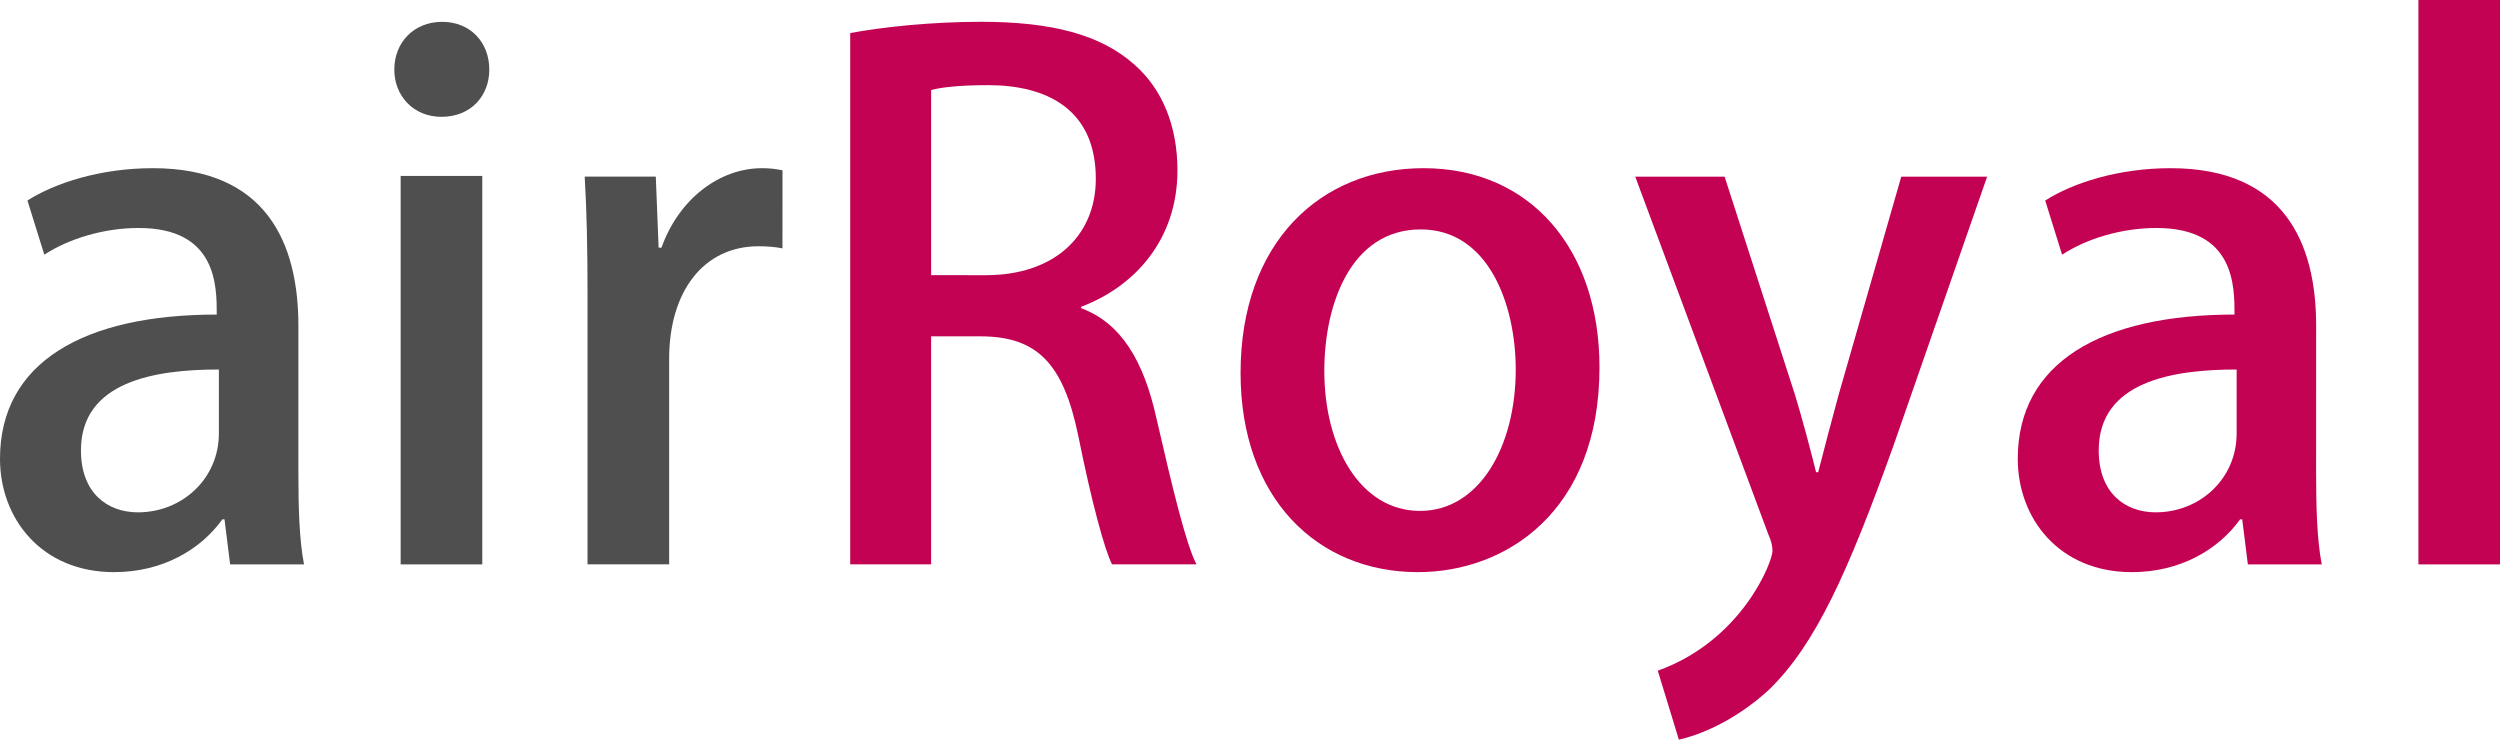 <?xml version="1.0" encoding="UTF-8" standalone="no"?>
<!-- Created with Inkscape (http://www.inkscape.org/) -->

<svg
   xmlns:dc="http://purl.org/dc/elements/1.1/"
   xmlns:cc="http://creativecommons.org/ns#"
   xmlns:rdf="http://www.w3.org/1999/02/22-rdf-syntax-ns#"
   xmlns:svg="http://www.w3.org/2000/svg"
   xmlns="http://www.w3.org/2000/svg"
   xmlns:sodipodi="http://sodipodi.sourceforge.net/DTD/sodipodi-0.dtd"
   xmlns:inkscape="http://www.inkscape.org/namespaces/inkscape"
   width="236.829"
   height="70.067"
   viewBox="0 0 62.661 18.538"
   version="1.1"
   id="svg4731"
   inkscape:version="0.92.1 r15371"
   sodipodi:docname="AirRoyal logo.svg">
  <defs
     id="defs4725" />
  <sodipodi:namedview
     id="base"
     pagecolor="#ffffff"
     bordercolor="#666666"
     borderopacity="1.0"
     inkscape:pageopacity="0.0"
     inkscape:pageshadow="2"
     inkscape:zoom="6.0803319"
     inkscape:cx="118.41459"
     inkscape:cy="35.033333"
     inkscape:document-units="px"
     inkscape:current-layer="layer1"
     showgrid="false"
     units="px"
     inkscape:showpageshadow="false"
     borderlayer="true"
     inkscape:pagecheckerboard="true"
     fit-margin-top="0"
     fit-margin-left="0"
     fit-margin-right="0"
     fit-margin-bottom="0"
     inkscape:window-width="1920"
     inkscape:window-height="1017"
     inkscape:window-x="-8"
     inkscape:window-y="-8"
     inkscape:window-maximized="1" />
  <g
     inkscape:label="Layer 1"
     inkscape:groupmode="layer"
     id="layer1"
     transform="translate(-40.7,-141.491)">
    <g
       aria-label="airRoyal"
       style="font-style:normal;font-variant:normal;font-weight:normal;font-stretch:normal;font-size:17.639px;line-height:1.25;font-family:'Adobe Heiti Std';-inkscape-font-specification:'Adobe Heiti Std';letter-spacing:0px;word-spacing:0px;fill:#000000;fill-opacity:1;stroke:none;stroke-width:0.265"
       id="text4735">
      <path
         d="m 48.179,149.657 c 0,-2.064 -0.794,-3.951 -3.651,-3.951 -1.305,0 -2.452,0.37 -3.14,0.811 l 0.423,1.358 c 0.617,-0.406 1.499,-0.67 2.364,-0.67 1.958,0 1.958,1.446 1.958,2.17 -3.334,0 -5.433,1.199 -5.433,3.616 0,1.499 1.041,2.84 2.858,2.84 1.217,0 2.17,-0.564 2.716,-1.323 h 0.053 l 0.141,1.129 h 1.852 c -0.123,-0.635 -0.141,-1.482 -0.141,-2.311 z m -1.993,2.699 c 0,1.129 -0.917,1.976 -2.028,1.976 -0.758,0 -1.429,-0.476 -1.429,-1.552 0,-1.729 1.852,-2.028 3.457,-2.028 z"
         style="font-style:normal;font-variant:normal;font-weight:normal;font-stretch:normal;font-size:17.639px;font-family:'Adobe Heiti Std';-inkscape-font-specification:'Adobe Heiti Std';stroke-width:0.265;fill:#4f4f4f;fill-opacity:1"
         id="path4737" />
      <path
         d="m 52.964,143.237 c 0,-0.688 -0.476,-1.199 -1.182,-1.199 -0.706,0 -1.199,0.512 -1.199,1.199 0,0.653 0.476,1.182 1.182,1.182 0.741,0 1.199,-0.529 1.199,-1.182 z m -0.176,2.663 h -2.046 v 9.737 h 2.046 z"
         style="font-style:normal;font-variant:normal;font-weight:normal;font-stretch:normal;font-size:17.639px;font-family:'Adobe Heiti Std';-inkscape-font-specification:'Adobe Heiti Std';stroke-width:0.265;fill:#4f4f4f;fill-opacity:1"
         id="path4739" />
      <path
         d="m 60.313,145.759 c -0.176,-0.035 -0.318,-0.053 -0.512,-0.053 -1.058,0 -2.081,0.758 -2.522,1.993 h -0.071 l -0.071,-1.782 h -1.782 c 0.053,0.9 0.071,1.834 0.071,2.963 v 6.756 h 2.046 v -5.151 c 0,-1.693 0.864,-2.822 2.24,-2.822 0.229,0 0.423,0.018 0.6,0.053 z"
         style="font-style:normal;font-variant:normal;font-weight:normal;font-stretch:normal;font-size:17.639px;font-family:'Adobe Heiti Std';-inkscape-font-specification:'Adobe Heiti Std';stroke-width:0.265;fill:#4f4f4f;fill-opacity:1"
         id="path4741" />
      <path
         d="m 67.795,149.181 c 1.358,-0.512 2.417,-1.693 2.417,-3.422 0,-1.094 -0.37,-2.028 -1.076,-2.646 -0.847,-0.758 -2.081,-1.076 -3.845,-1.076 -1.217,0 -2.417,0.123 -3.281,0.282 v 13.317 h 2.028 v -5.715 h 1.235 c 1.429,0 2.081,0.688 2.452,2.487 0.335,1.658 0.653,2.84 0.847,3.228 h 2.117 c -0.265,-0.512 -0.6,-1.905 -1.005,-3.669 -0.318,-1.429 -0.882,-2.381 -1.887,-2.752 z m -3.757,-0.794 v -4.639 c 0.247,-0.071 0.741,-0.123 1.429,-0.123 1.464,0 2.699,0.6 2.699,2.346 0,1.446 -1.058,2.417 -2.752,2.417 z"
         style="font-style:normal;font-variant:normal;font-weight:normal;font-stretch:normal;font-size:17.639px;font-family:'Adobe Heiti Std';-inkscape-font-specification:'Adobe Heiti Std';stroke-width:0.265;fill:#c40253;fill-opacity:1"
         id="path4743" />
      <path
         d="m 76.38,145.706 c -2.575,0 -4.586,1.852 -4.586,5.133 0,3.14 1.923,4.992 4.445,4.992 2.187,0 4.551,-1.499 4.551,-5.133 0,-2.981 -1.746,-4.992 -4.41,-4.992 z m 2.311,5.045 c 0,1.94 -0.917,3.545 -2.399,3.545 -1.499,0 -2.399,-1.605 -2.399,-3.51 0,-1.676 0.67,-3.545 2.417,-3.545 1.711,0 2.381,1.905 2.381,3.51 z"
         style="font-style:normal;font-variant:normal;font-weight:normal;font-stretch:normal;font-size:17.639px;font-family:'Adobe Heiti Std';-inkscape-font-specification:'Adobe Heiti Std';stroke-width:0.265;fill:#c40253;fill-opacity:1"
         id="path4745" />
      <path
         d="m 88.354,145.918 -1.57,5.468 c -0.176,0.653 -0.37,1.376 -0.512,1.94 h -0.053 c -0.141,-0.564 -0.335,-1.305 -0.529,-1.94 l -1.764,-5.468 h -2.24 l 3.334,8.961 c 0.088,0.194 0.106,0.318 0.106,0.423 0,0.265 -0.758,2.24 -2.875,2.999 l 0.529,1.729 c 0.476,-0.106 1.376,-0.441 2.258,-1.252 1.164,-1.129 1.976,-2.928 3.122,-6.121 l 2.346,-6.738 z"
         style="font-style:normal;font-variant:normal;font-weight:normal;font-stretch:normal;font-size:17.639px;font-family:'Adobe Heiti Std';-inkscape-font-specification:'Adobe Heiti Std';stroke-width:0.265;fill:#c40253;fill-opacity:1"
         id="path4747" />
      <path
         d="m 98.753,149.657 c 0,-2.064 -0.794,-3.951 -3.651,-3.951 -1.305,0 -2.452,0.37 -3.14,0.811 l 0.423,1.358 c 0.617,-0.406 1.499,-0.67 2.364,-0.67 1.958,0 1.958,1.446 1.958,2.17 -3.334,0 -5.433,1.199 -5.433,3.616 0,1.499 1.041,2.84 2.857,2.84 1.217,0 2.17,-0.564 2.716,-1.323 h 0.053 l 0.141,1.129 h 1.852 c -0.123,-0.635 -0.141,-1.482 -0.141,-2.311 z m -1.993,2.699 c 0,1.129 -0.917,1.976 -2.028,1.976 -0.758,0 -1.429,-0.476 -1.429,-1.552 0,-1.729 1.852,-2.028 3.457,-2.028 z"
         style="font-style:normal;font-variant:normal;font-weight:normal;font-stretch:normal;font-size:17.639px;font-family:'Adobe Heiti Std';-inkscape-font-specification:'Adobe Heiti Std';stroke-width:0.265;fill:#c40253;fill-opacity:1"
         id="path4749" />
      <path
         d="m 103.362,141.491 h -2.046 v 14.146 h 2.046 z"
         style="font-style:normal;font-variant:normal;font-weight:normal;font-stretch:normal;font-size:17.639px;font-family:'Adobe Heiti Std';-inkscape-font-specification:'Adobe Heiti Std';stroke-width:0.265;fill:#c40253;fill-opacity:1"
         id="path4751" />
    </g>
  </g>
</svg>
